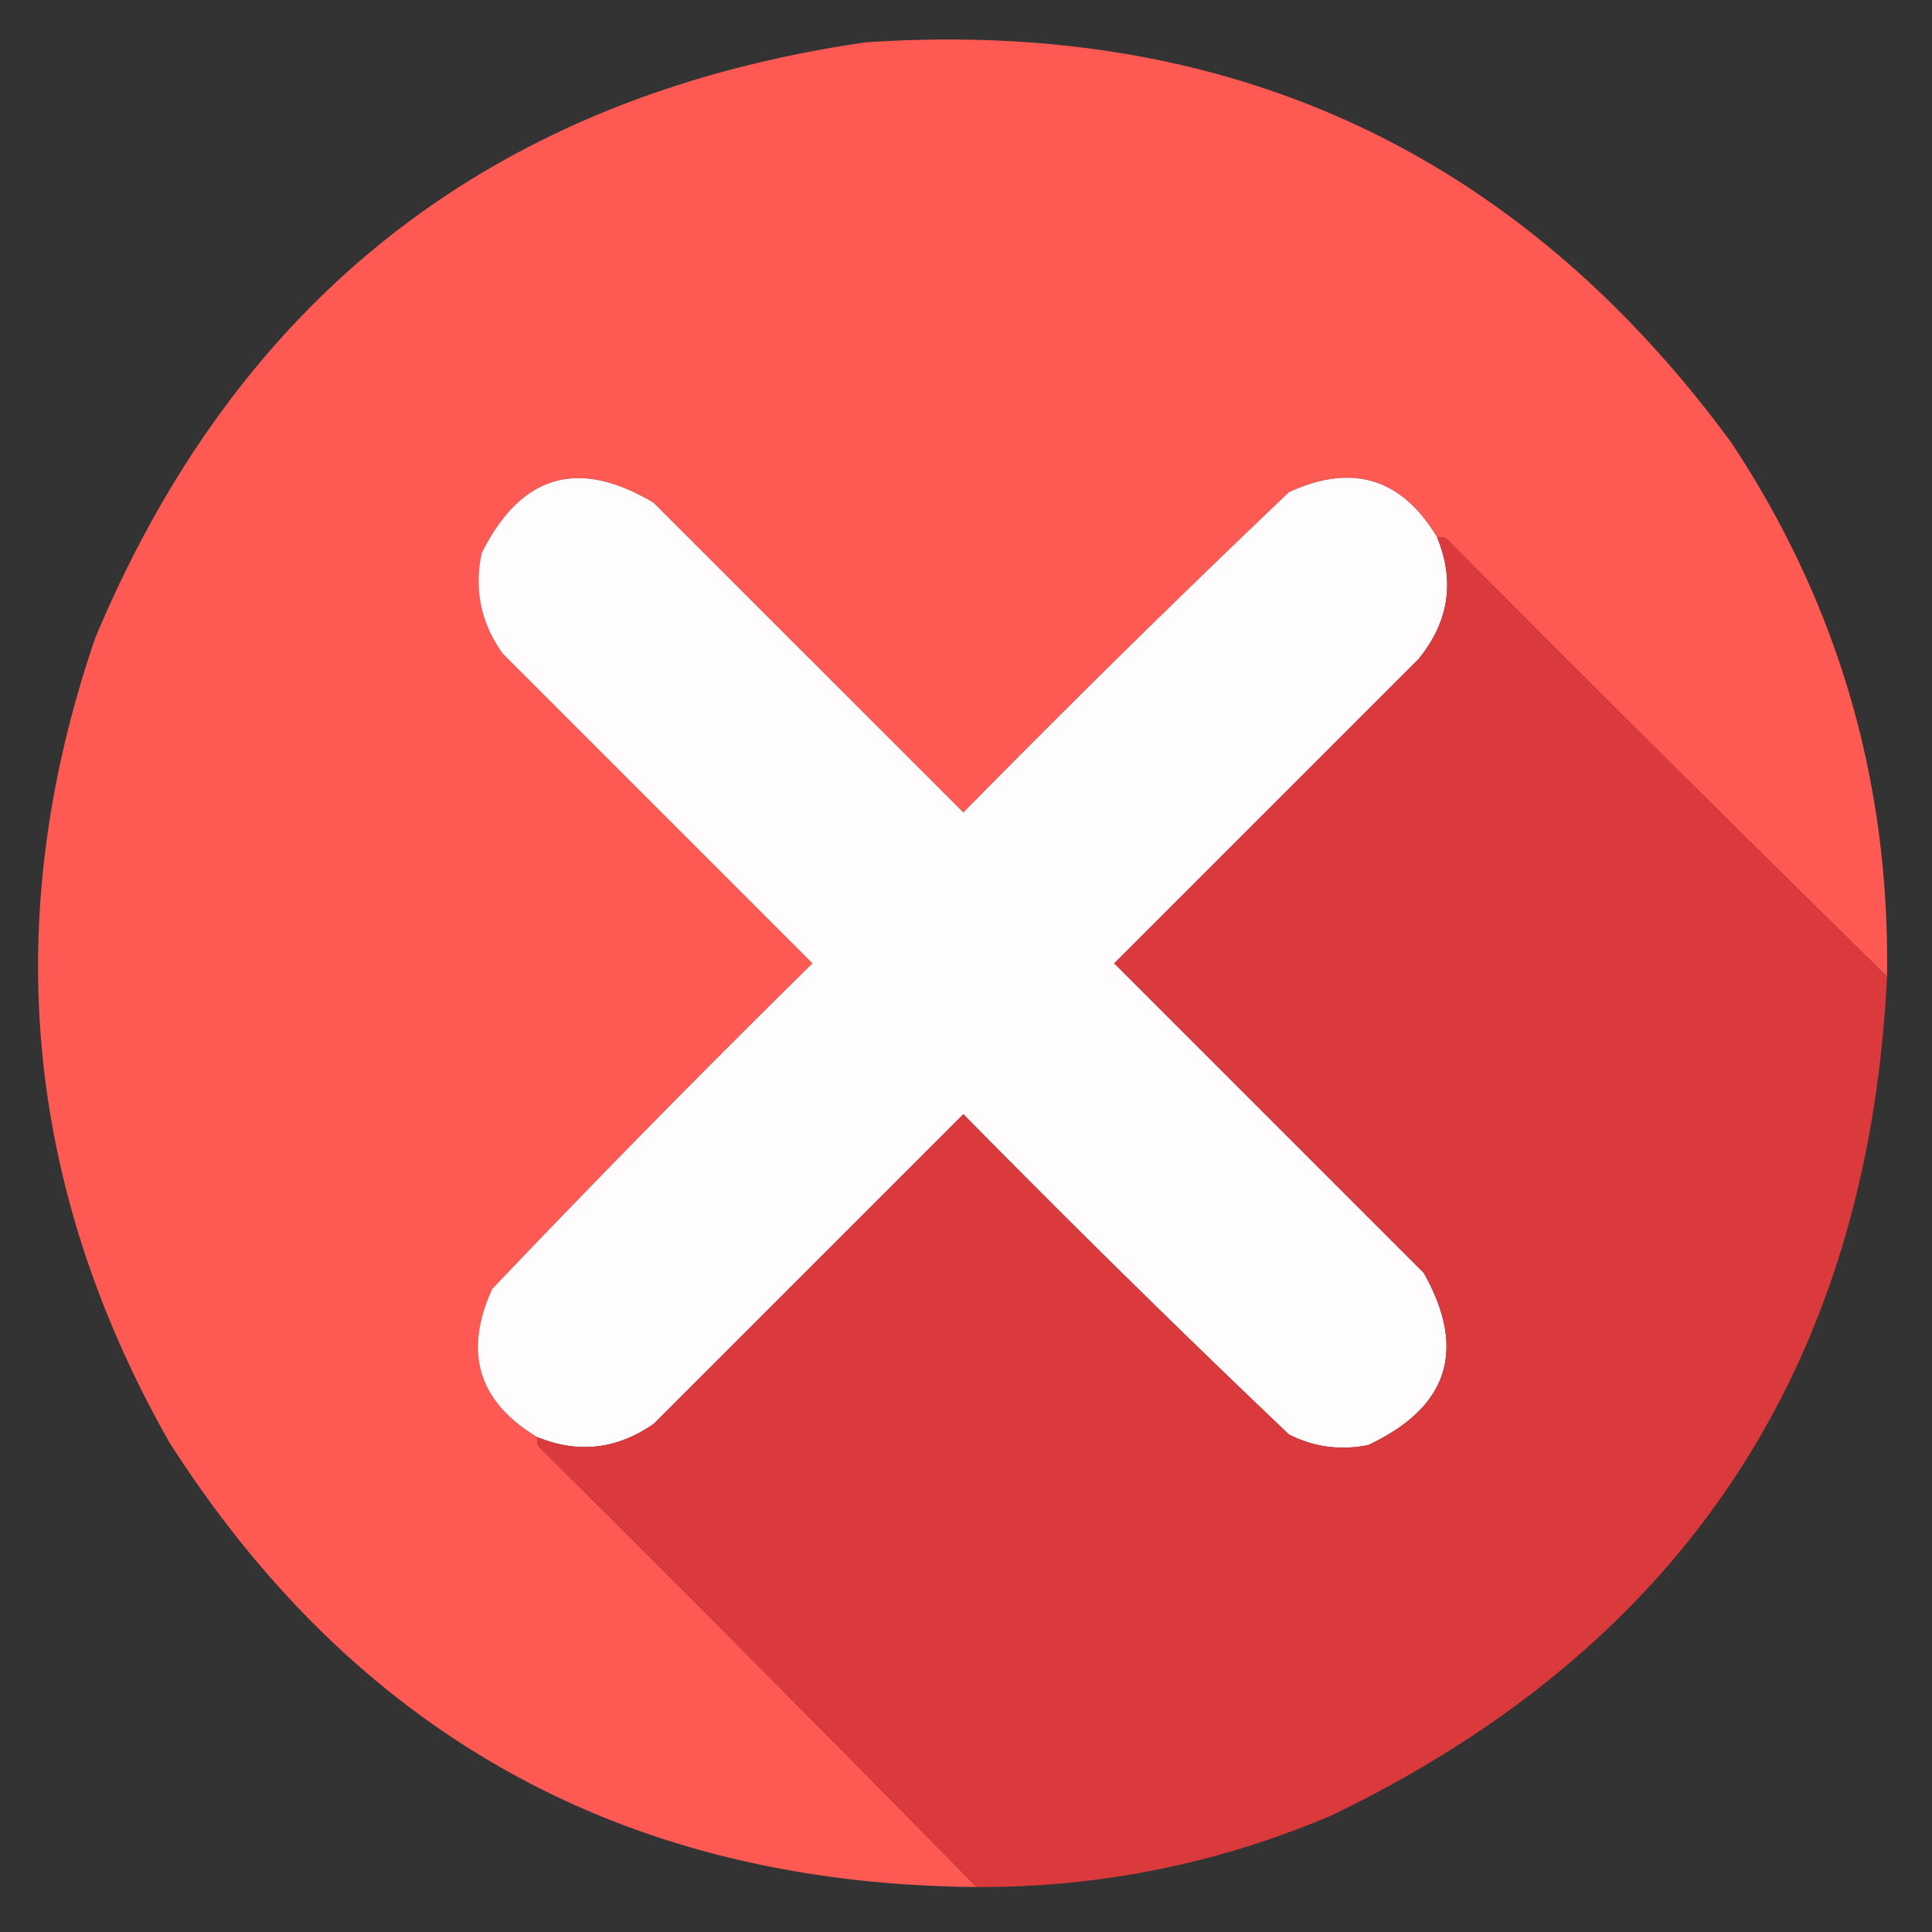 <svg xmlns="http://www.w3.org/2000/svg" width="365" height="365" viewbox="0 0 365 365" style="shape-rendering:geometricPrecision;text-rendering:geometricPrecision;image-rendering:optimizeQuality;fill-rule:evenodd;clip-rule:evenodd">
  <rect width="100%" height="100%" fill="#333333" stroke="none"/>
  <path style="opacity:.998" fill="#fe5953" d="M356.5 184.5a9659 9659 0 0 1-83-82.5 2.43 2.43 0 0 0-2-.5q-10.077-16.773-28-8.5a2628 2628 0 0 0-61.5 60.5L123.5 95q-21.37-12.78-32.5 9.5-2.193 10.396 4 19l58.5 58.5A2628 2628 0 0 0 93 243.5q-8.21 17.96 8.5 28a2.43 2.43 0 0 0 .5 2 9650 9650 0 0 1 82.5 83q-99.301-.798-152.5-84-41.183-72.638-14-152Q58.793 23.239 163.5 8 266.382 1.08 327 83.5q30.328 45.735 29.5 101"/>
  <path style="opacity:1" fill="#fefcfc" d="M271.5 101.5q5.113 12.459-3.5 23L210.5 182l58.5 58.5q12.226 21.815-10.5 32.5-7.902 1.602-15-2a2628 2628 0 0 1-61.5-60.5L123.5 269q-10.428 7.242-22 2.5-16.71-10.04-8.5-28a2628 2628 0 0 1 60.5-61.5L95 123.5q-6.193-8.604-4-19 11.13-22.28 32.5-9.5l58.5 58.5A2628 2628 0 0 1 243.5 93q17.923-8.273 28 8.5"/>
  <path style="opacity:.999" fill="#da3a3c" d="M271.5 101.5a2.43 2.43 0 0 1 2 .5 9659 9659 0 0 0 83 82.5q-5.376 110.51-105 158.5-32.106 13.651-67 13.5a9650 9650 0 0 0-82.5-83 2.43 2.43 0 0 1-.5-2q11.572 4.742 22-2.5l58.5-58.5a2628 2628 0 0 0 61.5 60.5q7.098 3.602 15 2 22.726-10.685 10.5-32.5L210.5 182l57.5-57.5q8.613-10.541 3.5-23"/>
</svg>